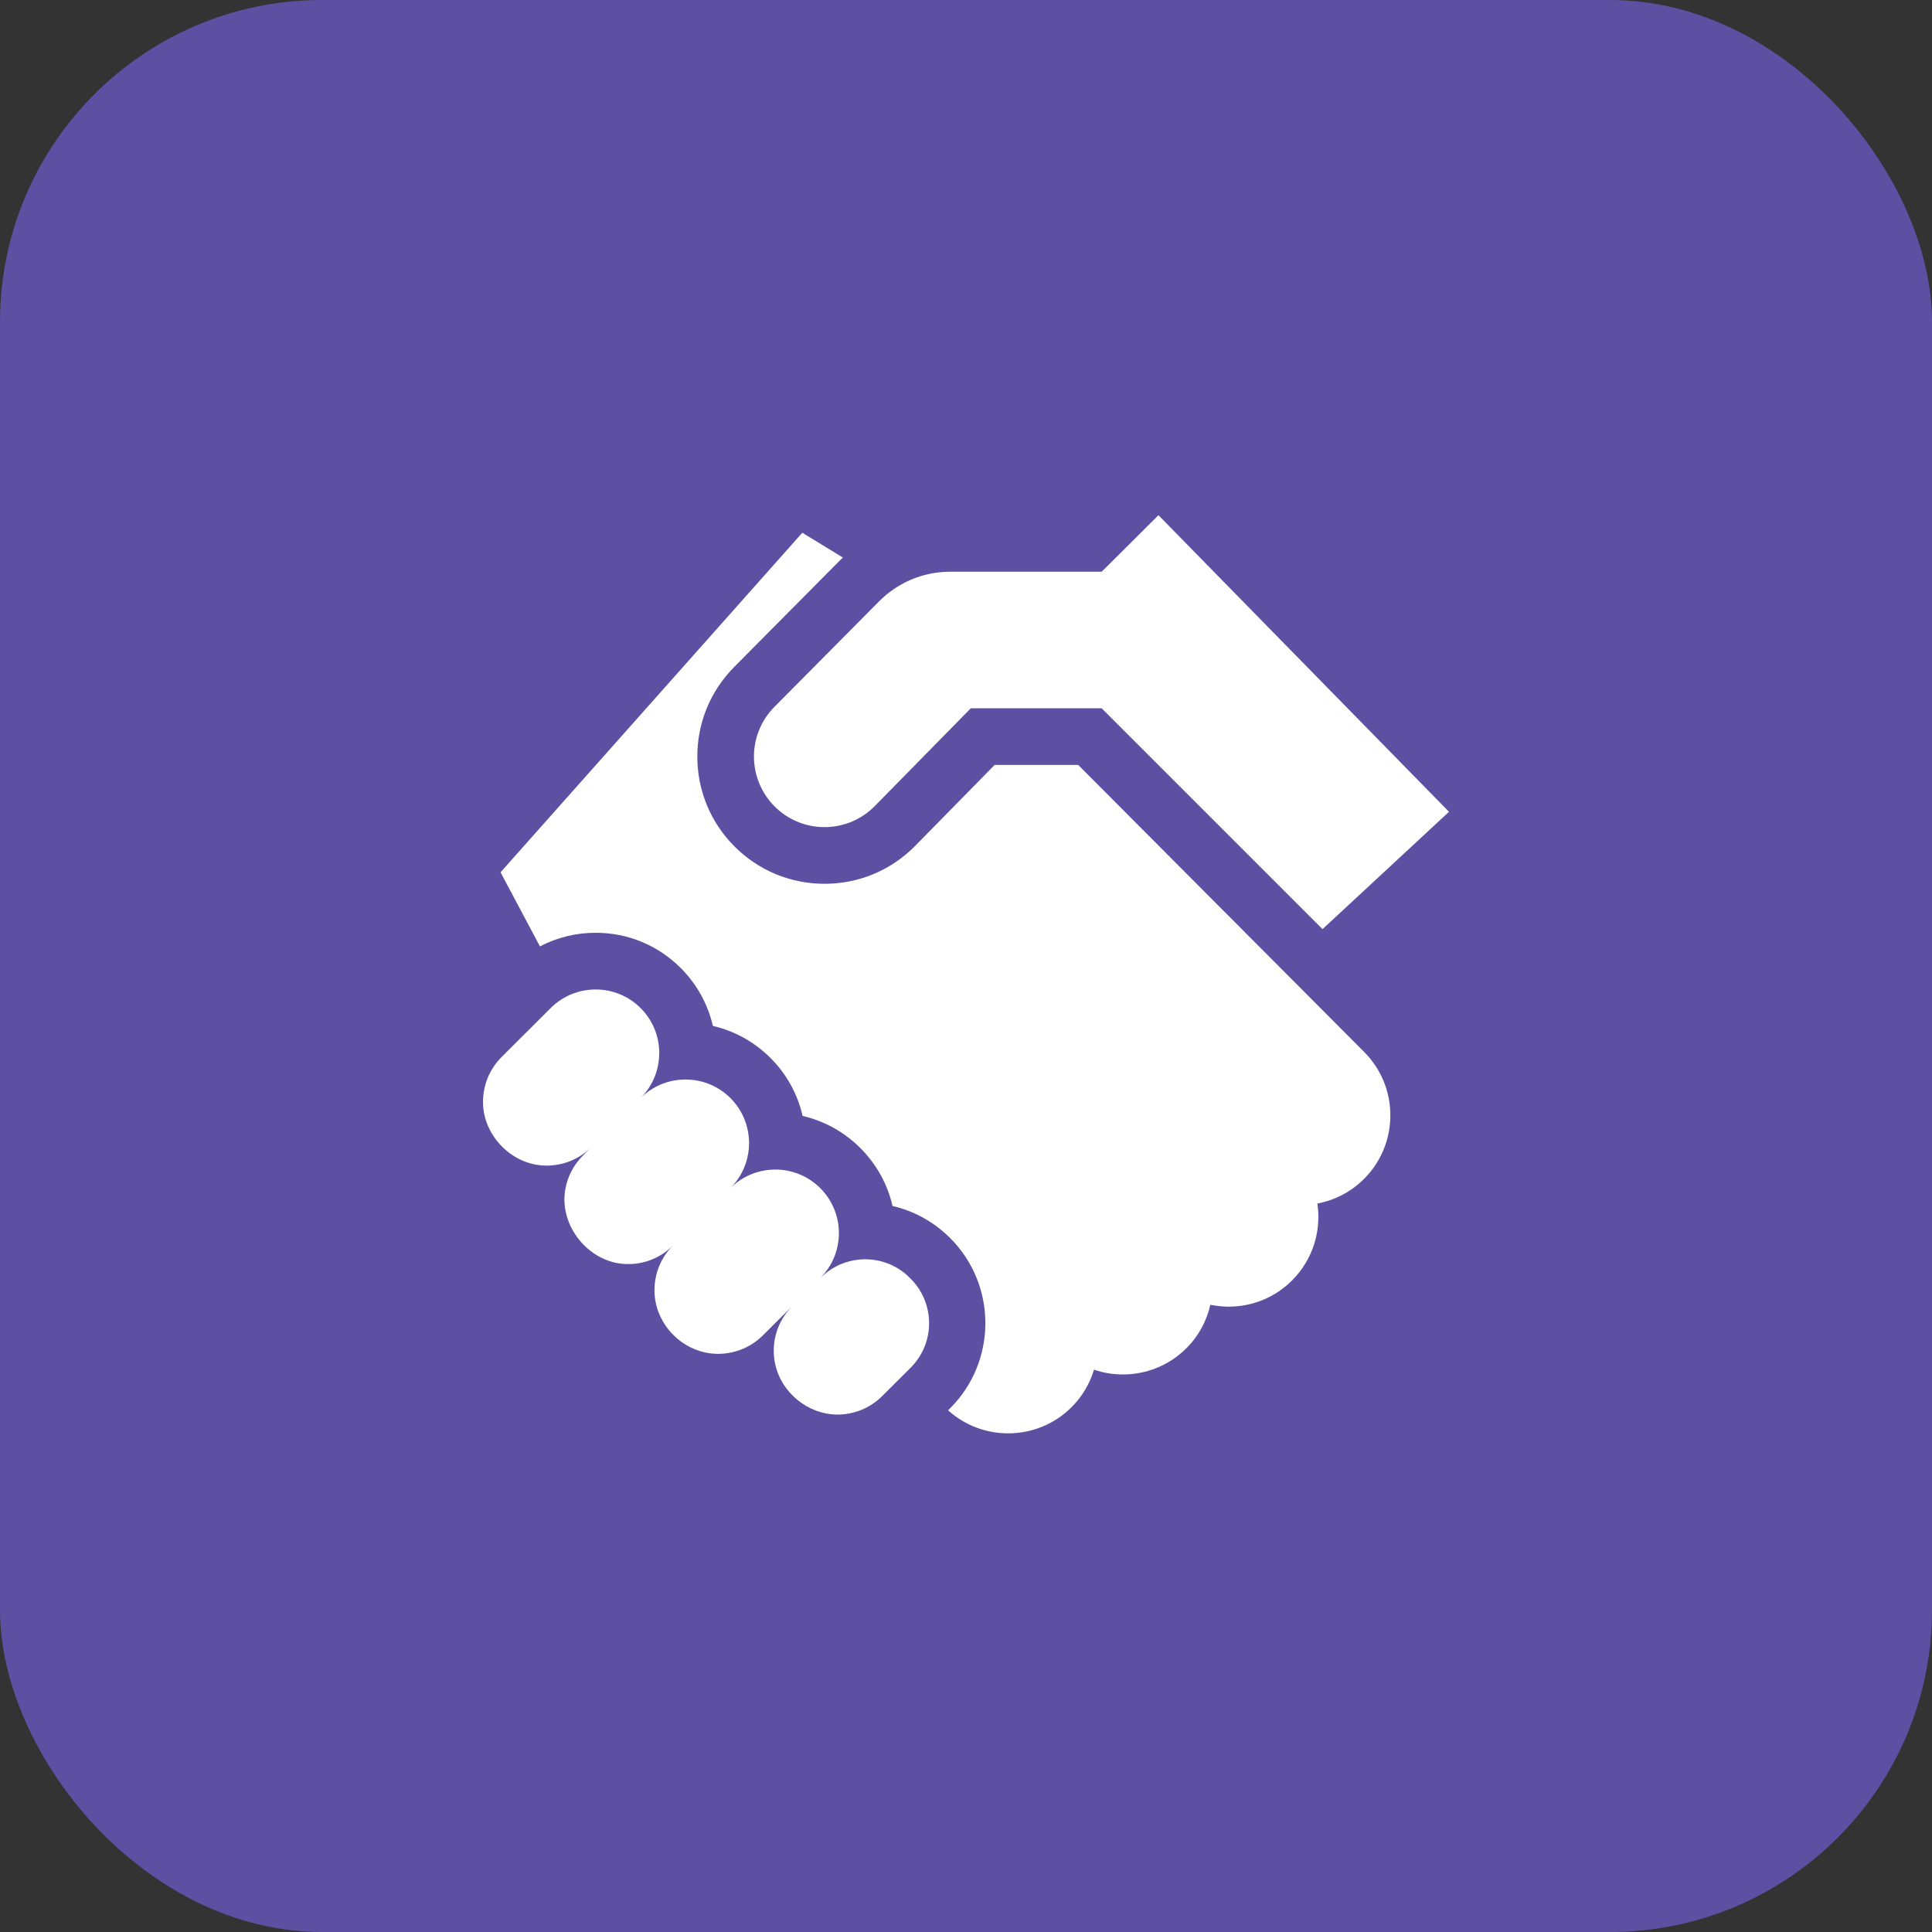<svg width="60" height="60" viewBox="0 0 60 60" fill="none" xmlns="http://www.w3.org/2000/svg">
<rect x="0" y="0" width="60" height="60" fill="#333333" stroke="none"/>
<rect width="60" height="60" rx="10" fill="#5D50A2"/>
<path d="M23.98 22.027C23.203 22.884 23.228 24.209 24.051 25.039C24.48 25.471 25.043 25.687 25.606 25.687C26.173 25.687 26.74 25.468 27.169 25.031L30.15 21.996H34.213L41.072 28.855L45 25.211L35.977 16L34.213 17.756H29.505C28.882 17.756 28.277 17.943 27.769 18.288C27.602 18.4 27.446 18.529 27.303 18.673L24.05 21.953C24.026 21.977 24.003 22.002 23.98 22.027Z" fill="white"/>
<path d="M33.485 23.756H30.889L28.426 26.264C27.677 27.027 26.676 27.447 25.607 27.447C24.546 27.447 23.55 27.032 22.802 26.279C22.063 25.534 21.656 24.546 21.656 23.496C21.655 22.447 22.062 21.459 22.801 20.713L26.054 17.434C26.094 17.393 26.135 17.353 26.177 17.315L24.916 16.545L15.545 27.09L16.768 29.391C17.296 29.115 17.886 28.968 18.499 28.968C19.499 28.968 20.438 29.358 21.143 30.065C21.644 30.567 21.984 31.186 22.139 31.861C22.813 32.017 23.432 32.359 23.933 32.861C24.444 33.373 24.775 33.998 24.926 34.657C25.602 34.812 26.221 35.155 26.723 35.658C27.223 36.159 27.564 36.779 27.719 37.453C28.393 37.609 29.011 37.952 29.512 38.453C30.967 39.911 30.964 42.281 29.506 43.736L29.444 43.799C29.973 44.276 30.641 44.514 31.309 44.514C32.024 44.514 32.739 44.242 33.282 43.697C33.617 43.362 33.847 42.962 33.975 42.537C34.266 42.636 34.57 42.685 34.874 42.685C35.588 42.685 36.303 42.413 36.846 41.869C37.23 41.485 37.477 41.015 37.589 40.52C37.774 40.559 37.964 40.579 38.158 40.579H38.161C38.905 40.578 39.605 40.288 40.13 39.761C40.778 39.111 41.038 38.221 40.912 37.377C41.46 37.274 41.964 37.01 42.366 36.607C43.451 35.52 43.45 33.752 42.362 32.666L33.485 23.756Z" fill="white"/>
<path d="M28.252 39.682C27.913 39.342 27.48 39.153 27.036 39.116C26.923 39.106 26.81 39.106 26.697 39.116C26.298 39.151 25.906 39.308 25.586 39.59C25.578 39.596 25.57 39.603 25.562 39.61C25.549 39.621 25.536 39.633 25.523 39.646C25.522 39.647 25.52 39.648 25.519 39.649C25.51 39.657 25.502 39.665 25.493 39.673C25.803 39.355 25.985 38.959 26.036 38.549C26.045 38.483 26.051 38.416 26.052 38.35C26.053 38.331 26.053 38.314 26.053 38.296C26.053 37.792 25.861 37.287 25.476 36.901C25.091 36.515 24.584 36.321 24.078 36.321C24.062 36.321 24.047 36.321 24.031 36.322C23.862 36.326 23.693 36.351 23.529 36.399C23.231 36.484 22.949 36.641 22.71 36.872C22.709 36.873 22.708 36.874 22.706 36.876C22.703 36.877 22.701 36.88 22.699 36.883C22.693 36.887 22.688 36.893 22.683 36.898C22.917 36.664 23.08 36.387 23.172 36.092C23.233 35.899 23.263 35.699 23.263 35.499C23.263 35.447 23.261 35.395 23.256 35.343C23.221 34.892 23.031 34.45 22.686 34.104C22.3 33.718 21.794 33.525 21.288 33.525C21.273 33.525 21.257 33.525 21.242 33.526C20.959 33.532 20.676 33.599 20.416 33.728C20.238 33.815 20.071 33.929 19.921 34.074C19.923 34.073 19.924 34.07 19.925 34.069C19.927 34.067 19.929 34.066 19.931 34.063C19.936 34.058 19.941 34.053 19.945 34.048C19.951 34.042 19.957 34.035 19.963 34.028C19.97 34.022 19.976 34.015 19.982 34.008C20.095 33.88 20.188 33.741 20.261 33.595C20.395 33.332 20.465 33.045 20.472 32.756C20.474 32.738 20.474 32.721 20.474 32.703C20.474 32.198 20.281 31.694 19.897 31.309C19.511 30.922 19.005 30.729 18.498 30.729C18.188 30.729 17.878 30.801 17.595 30.946C17.44 31.026 17.293 31.128 17.159 31.251C17.145 31.262 17.132 31.276 17.119 31.289L15.58 32.825C15.193 33.211 15 33.717 15 34.223C15 35.238 15.851 36.136 16.859 36.195C16.898 36.197 16.936 36.199 16.975 36.199C17.453 36.199 17.929 36.027 18.306 35.683C18.308 35.681 18.309 35.68 18.311 35.678L18.314 35.676C18.314 35.675 18.315 35.674 18.317 35.672C18.321 35.669 18.325 35.665 18.329 35.662L18.115 35.875C18.089 35.9 18.065 35.925 18.043 35.951C18.041 35.953 18.039 35.956 18.037 35.957C18.036 35.959 18.035 35.959 18.034 35.96C18.015 35.981 17.997 36.003 17.978 36.025C17.732 36.319 17.587 36.67 17.542 37.031C17.409 38.1 18.272 39.16 19.344 39.25C19.893 39.297 20.456 39.114 20.878 38.699L20.887 38.69L20.891 38.687C20.526 39.057 20.338 39.535 20.326 40.017C20.325 40.035 20.325 40.053 20.325 40.07C20.325 41.14 21.233 42.045 22.3 42.045C22.592 42.045 22.884 41.981 23.152 41.853C23.349 41.759 23.532 41.631 23.695 41.468L24.576 40.59C24.576 40.59 24.575 40.591 24.575 40.592C24.573 40.593 24.572 40.594 24.571 40.595C24.564 40.603 24.556 40.612 24.547 40.623C24.535 40.635 24.525 40.646 24.515 40.658C24.512 40.661 24.51 40.664 24.508 40.667C24.097 41.139 23.951 41.76 24.069 42.339C24.254 43.245 25.089 43.93 26.012 43.931C26.527 43.931 27.029 43.724 27.393 43.36L28.125 42.631L28.28 42.476C29.044 41.714 29.045 40.477 28.283 39.713L28.252 39.682Z" fill="white"/>
</svg>
